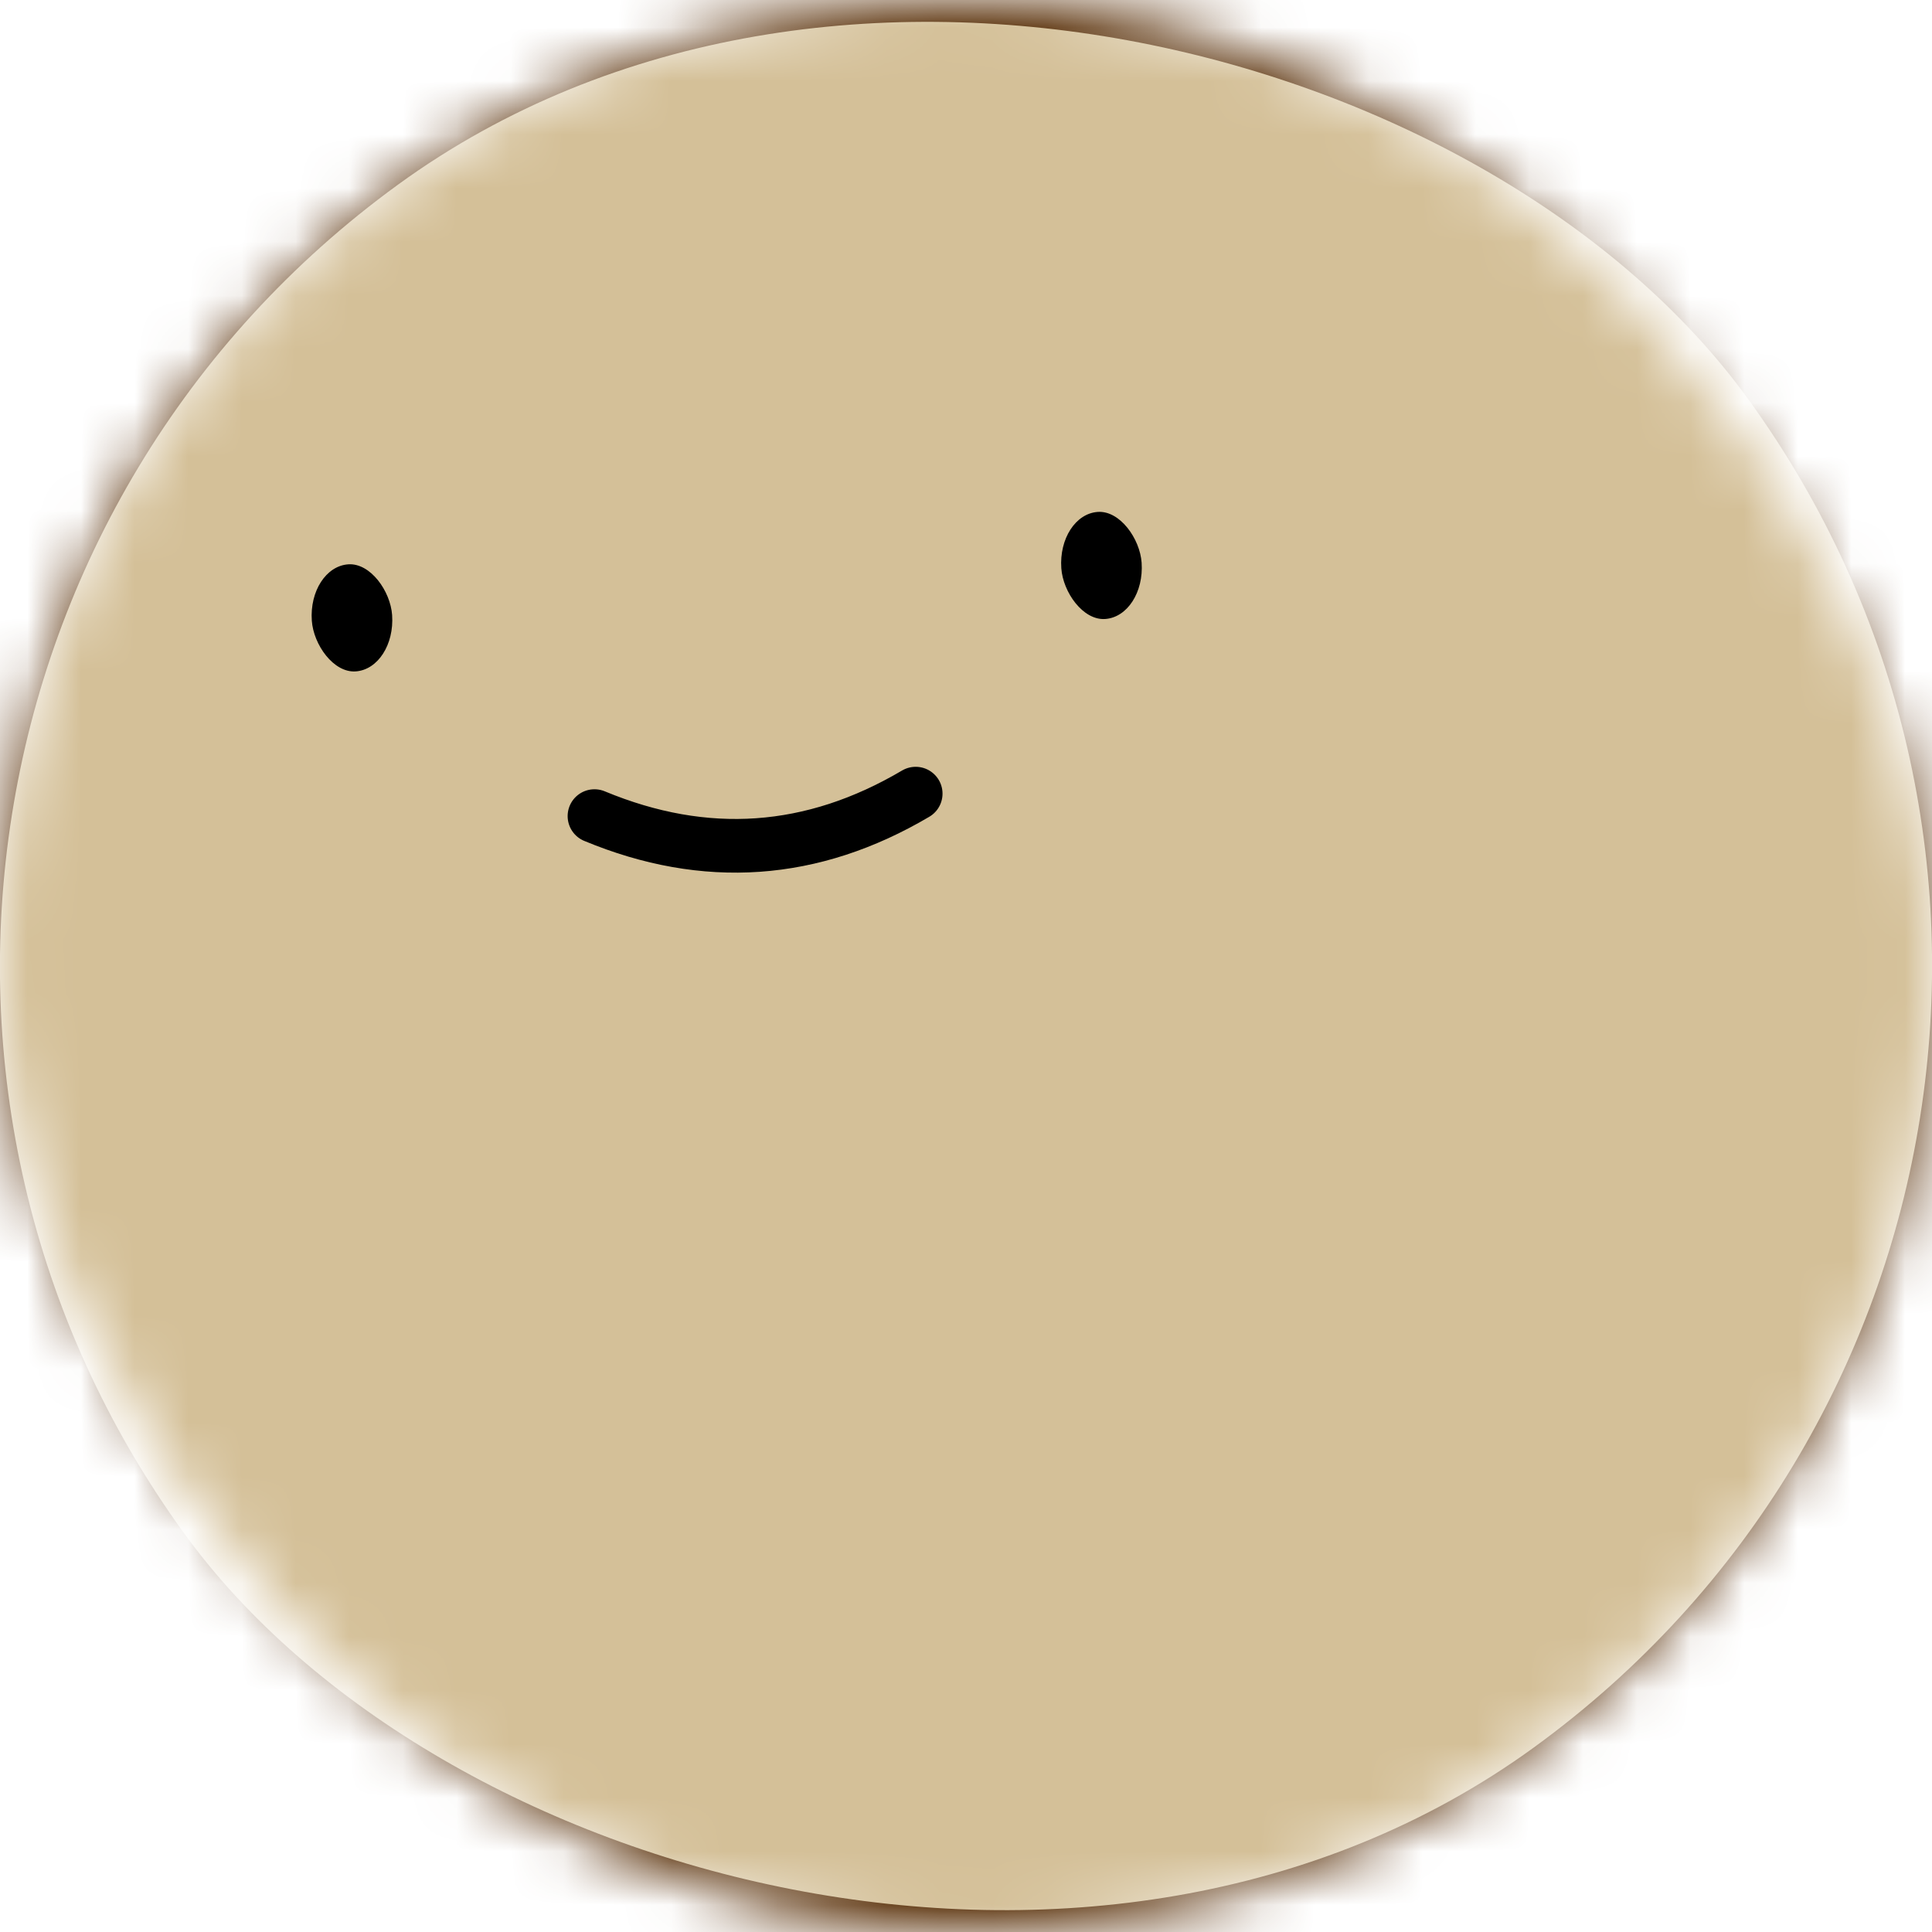 <svg viewBox="0 0 36 36" fill="none" role="img" xmlns="http://www.w3.org/2000/svg" width="80" height="80"><title>Amelia Earhart</title><mask id="mask__beam" maskUnits="userSpaceOnUse" x="0" y="0" width="36" height="36"><rect width="36" height="36" fill="#FFFFFF" rx="72"></rect></mask><g mask="url(#mask__beam)"><rect width="36" height="36" fill="#5f3711"></rect><rect x="0" y="0" width="36" height="36" transform="translate(0 0) rotate(324 18 18) scale(1)" fill="#d4c098" rx="36"></rect><g transform="translate(-4 -4) rotate(-4 18 18)"><path d="M15 19c2 1 4 1 6 0" stroke="#000000" fill="none" stroke-linecap="round"></path><rect x="10" y="14" width="1.5" height="2" rx="1" stroke="none" fill="#000000"></rect><rect x="24" y="14" width="1.5" height="2" rx="1" stroke="none" fill="#000000"></rect></g></g></svg>